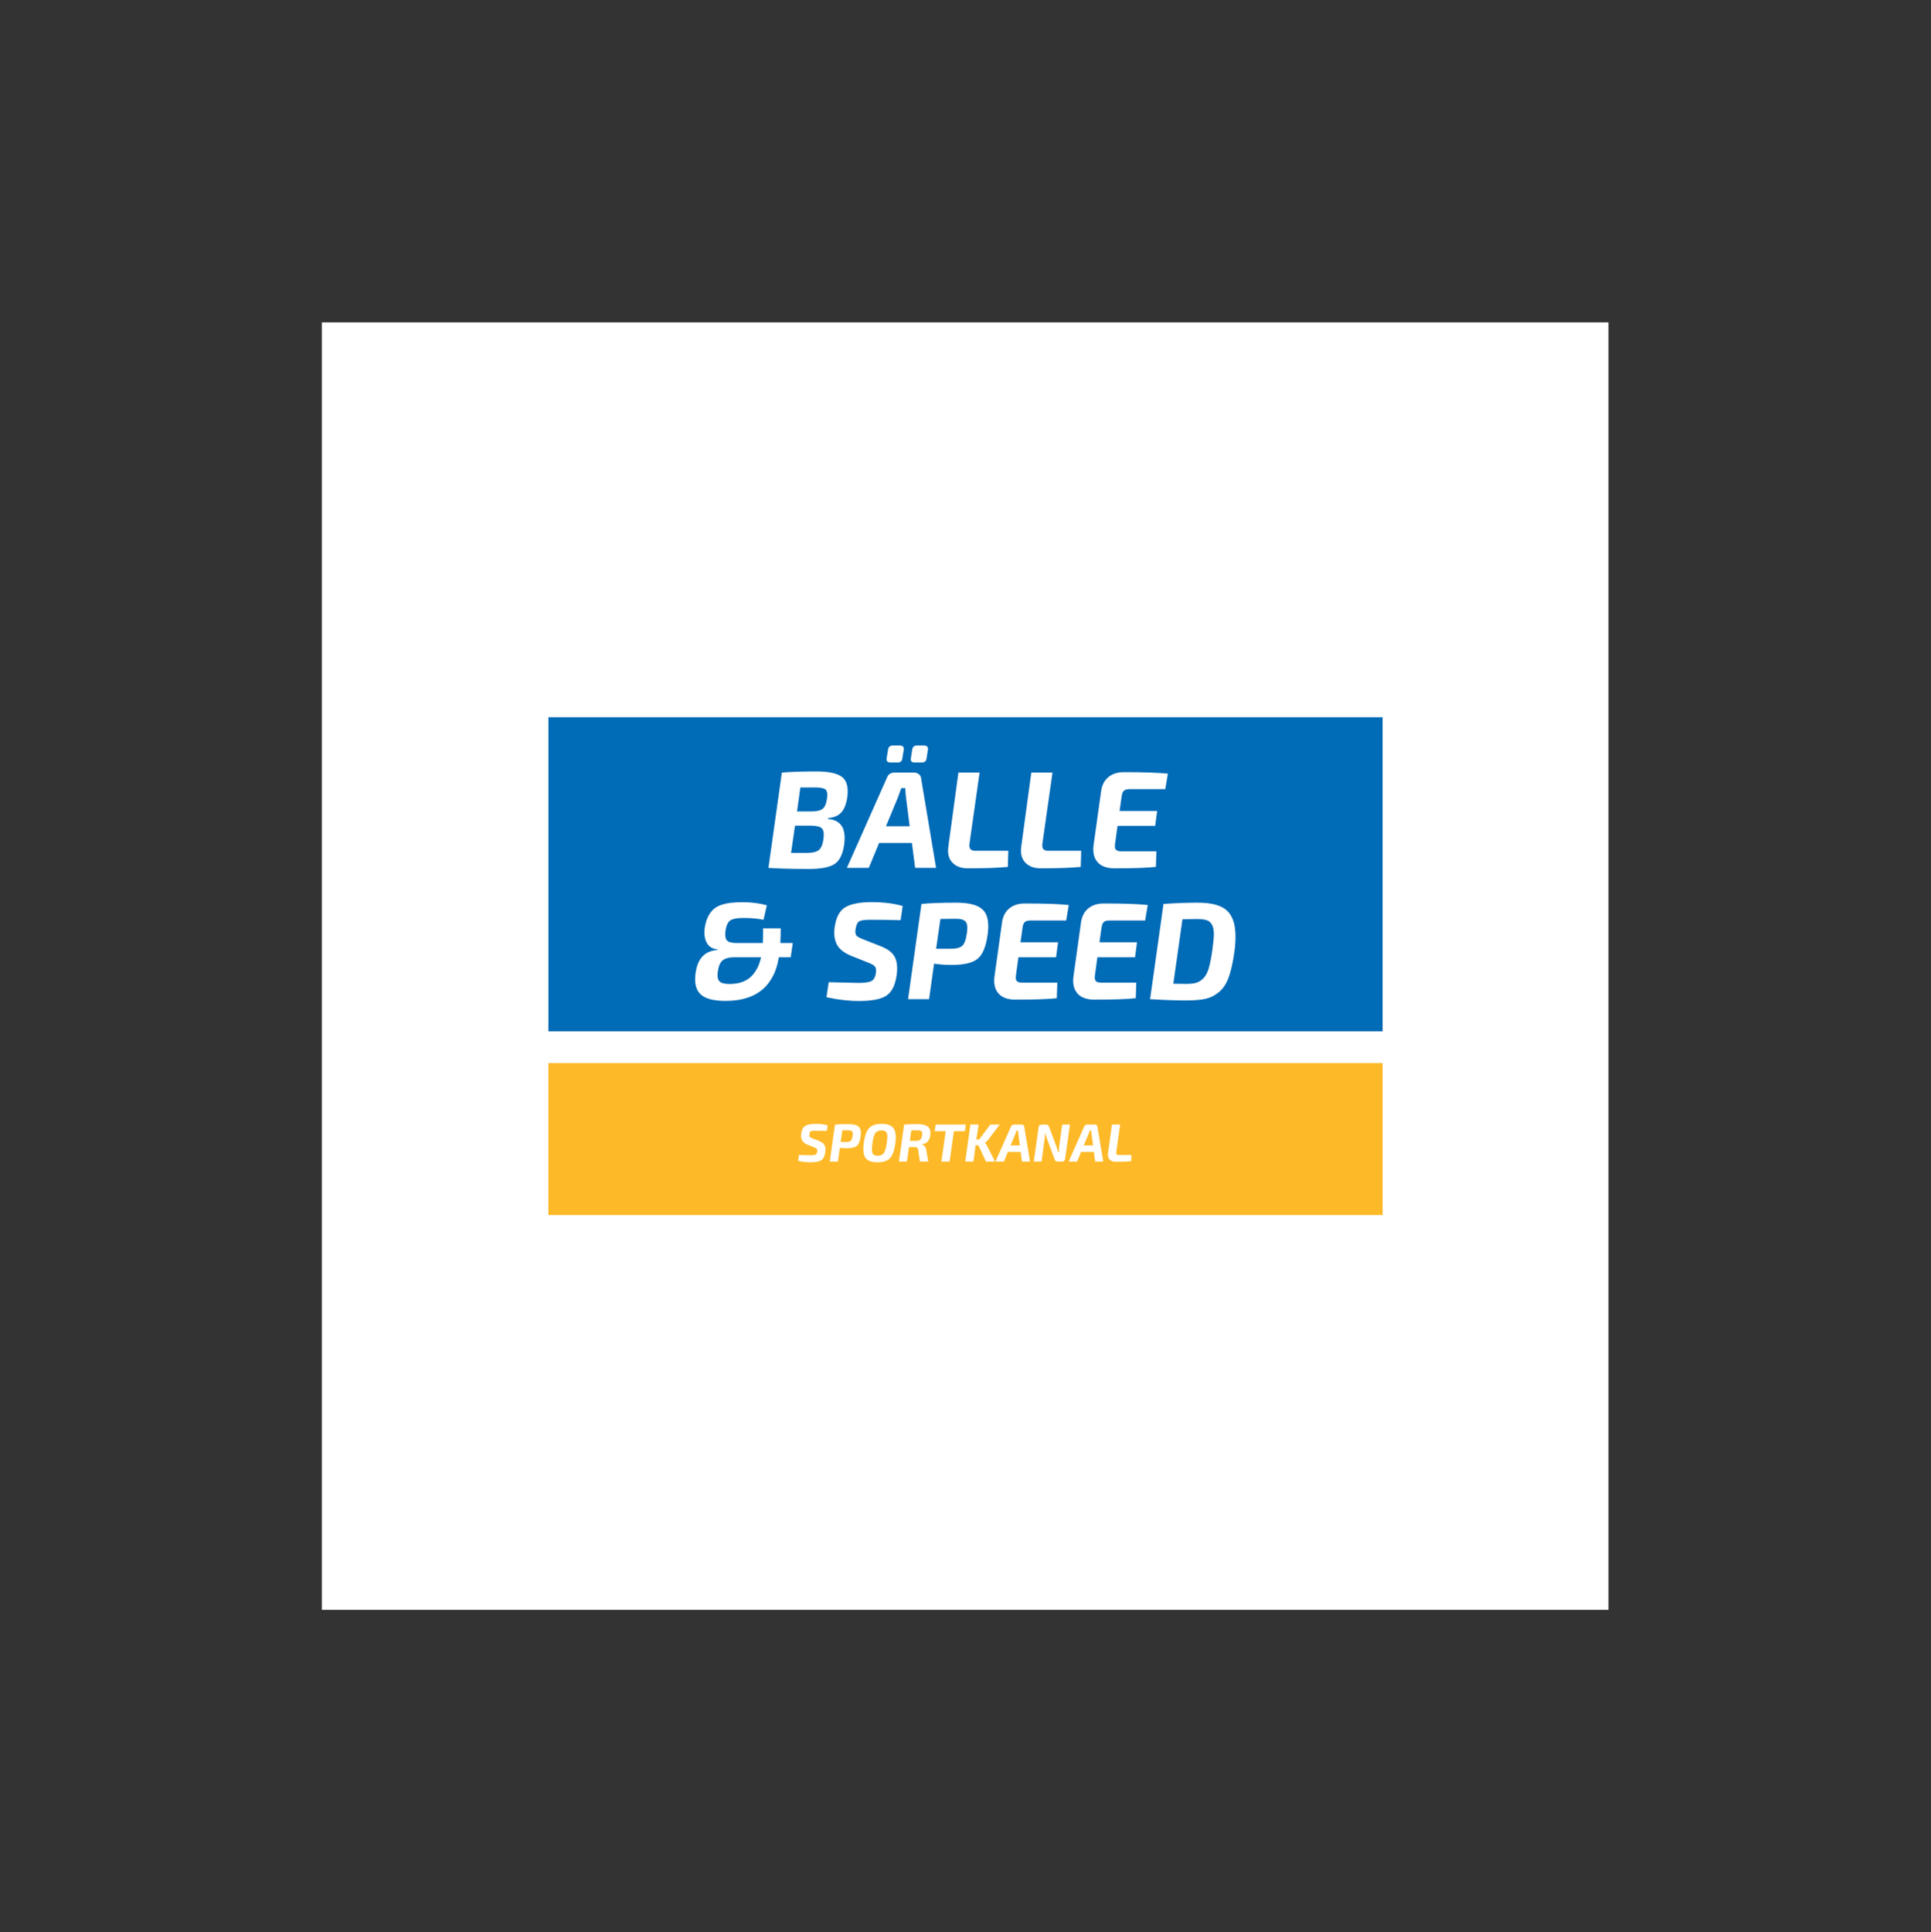 <?xml version="1.0" encoding="iso-8859-1"?>
<svg height="225pt" version="1.2" viewBox="-56.22 -56.25 337.32 337.5" width="224.88pt" xmlns="http://www.w3.org/2000/svg" xmlns:xlink="http://www.w3.org/1999/xlink">
	
	
	
	

	
	
	
	<rect x="-56.22" y="-56.25" width="337.32" height="337.5" fill="#333333" stroke="none"/>
	
	
	
	

	
	
	
	<defs>
		
		
		
		

		
		
		
		<g>
			
			
			
			

			
			
			
			<symbol id="glyph0-0" overflow="visible">
				
				
				
				

				
				
				
				<path animation_id="0" d="" style="stroke:none;"/>
				
				
				
				

			
			
			
			</symbol>
			
			
			
			

			
			
			
			<symbol id="glyph0-1" overflow="visible">
				
				
				
				

				
				
				
				<path animation_id="1" d="M 0.672 0 L 3.016 -16.641 C 4.441 -16.773 6.461 -16.844 9.078 -16.844 C 11.211 -16.844 12.695 -16.52 13.531 -15.875 C 14.363 -15.227 14.672 -14.055 14.453 -12.359 C 14.273 -11.16 13.926 -10.27 13.406 -9.688 C 12.895 -9.113 12.117 -8.781 11.078 -8.688 L 11.047 -8.547 C 13.359 -8.367 14.305 -6.852 13.891 -4 C 13.648 -2.344 13.086 -1.227 12.203 -0.656 C 11.316 -0.094 9.863 0.188 7.844 0.188 C 4.688 0.188 2.297 0.125 0.672 0 Z M 5.672 -9.859 L 8.203 -9.859 C 9.117 -9.859 9.77 -10.016 10.156 -10.328 C 10.539 -10.648 10.789 -11.254 10.906 -12.141 C 11.02 -12.91 10.938 -13.422 10.656 -13.672 C 10.383 -13.922 9.805 -14.047 8.922 -14.047 L 6.25 -14.047 Z M 4.625 -2.609 L 7.219 -2.609 C 8.289 -2.609 9.031 -2.766 9.438 -3.078 C 9.852 -3.391 10.133 -4.031 10.281 -5 C 10.406 -5.945 10.316 -6.578 10.016 -6.891 C 9.723 -7.203 9.086 -7.363 8.109 -7.375 L 5.312 -7.375 Z M 4.625 -2.609 " style="stroke:none;"/>
				
				
				
				

			
			
			
			</symbol>
			
			
			
			

			
			
			
			<symbol id="glyph0-2" overflow="visible">
				
				
				
				

				
				
				
				<path animation_id="2" d="M 7.969 -18.406 L 6.688 -18.406 C 6.164 -18.406 5.938 -18.641 6 -19.109 L 6.25 -20.625 C 6.312 -21.125 6.598 -21.375 7.109 -21.375 L 8.297 -21.375 C 8.828 -21.375 9.062 -21.133 9 -20.656 L 8.75 -19.125 C 8.688 -18.645 8.426 -18.406 7.969 -18.406 Z M 12.188 -18.406 L 10.906 -18.406 C 10.383 -18.406 10.16 -18.641 10.234 -19.109 L 10.469 -20.625 C 10.531 -21.125 10.812 -21.375 11.312 -21.375 L 12.516 -21.375 C 13.047 -21.375 13.281 -21.133 13.219 -20.656 L 12.984 -19.125 C 12.91 -18.645 12.645 -18.406 12.188 -18.406 Z M 10.422 -4.344 L 4.688 -4.344 L 2.891 0 L -0.938 0 L 6.062 -15.75 C 6.281 -16.344 6.719 -16.641 7.375 -16.641 L 10.859 -16.641 C 11.16 -16.641 11.426 -16.539 11.656 -16.344 C 11.895 -16.145 12.02 -15.898 12.031 -15.609 L 14.641 0 L 10.984 0 Z M 10.031 -7.266 L 9.391 -12.297 C 9.336 -12.648 9.297 -13.191 9.266 -13.922 L 8.562 -13.922 C 8.27 -13.098 8.078 -12.566 7.984 -12.328 L 5.891 -7.266 Z M 10.031 -7.266 " style="stroke:none;"/>
				
				
				
				

			
			
			
			</symbol>
			
			
			
			

			
			
			
			<symbol id="glyph0-3" overflow="visible">
				
				
				
				

				
				
				
				<path animation_id="3" d="M 6.641 -16.641 L 4.875 -4.219 C 4.82 -3.801 4.875 -3.488 5.031 -3.281 C 5.188 -3.082 5.492 -2.984 5.953 -2.984 L 11.656 -2.984 L 11.578 -0.172 C 10.004 -0.004 7.672 0.078 4.578 0.078 C 3.391 0.078 2.484 -0.266 1.859 -0.953 C 1.234 -1.641 1.008 -2.578 1.188 -3.766 L 2.938 -16.641 Z M 6.641 -16.641 " style="stroke:none;"/>
				
				
				
				

			
			
			
			</symbol>
			
			
			
			

			
			
			
			<symbol id="glyph0-4" overflow="visible">
				
				
				
				

				
				
				
				<path animation_id="4" d="M 13.609 -13.75 L 7.375 -13.75 C 6.914 -13.75 6.582 -13.656 6.375 -13.469 C 6.176 -13.289 6.047 -12.953 5.984 -12.453 L 5.625 -9.938 L 12.188 -9.938 L 11.844 -7.328 L 5.266 -7.328 L 4.828 -4.125 C 4.766 -3.676 4.816 -3.359 4.984 -3.172 C 5.148 -2.984 5.457 -2.891 5.906 -2.891 L 12.062 -2.891 L 11.969 -0.172 C 10.551 -0.004 8.145 0.078 4.75 0.078 C 3.395 0.078 2.406 -0.281 1.781 -1 C 1.156 -1.719 0.922 -2.695 1.078 -3.938 L 2.406 -13.438 C 2.551 -14.469 2.969 -15.27 3.656 -15.844 C 4.344 -16.426 5.254 -16.719 6.391 -16.719 C 9.898 -16.719 12.457 -16.629 14.062 -16.453 Z M 13.609 -13.75 " style="stroke:none;"/>
				
				
				
				

			
			
			
			</symbol>
			
			
			
			

			
			
			
			<symbol id="glyph0-5" overflow="visible">
				
				
				
				

				
				
				
				<path animation_id="5" d="M 17.391 -7.328 L 15.312 -7.328 C 15.094 -5.953 14.703 -4.77 14.141 -3.781 C 12.641 -1.062 9.922 0.297 5.984 0.297 C 3.953 0.297 2.52 -0.07 1.688 -0.812 C 0.863 -1.562 0.551 -2.742 0.75 -4.359 C 1.039 -7.016 2.316 -8.426 4.578 -8.594 L 4.609 -8.703 C 3.723 -8.773 3.086 -9.172 2.703 -9.891 C 2.316 -10.617 2.219 -11.551 2.406 -12.688 C 2.539 -13.414 2.742 -14.035 3.016 -14.547 C 3.285 -15.055 3.602 -15.461 3.969 -15.766 C 4.332 -16.078 4.789 -16.32 5.344 -16.5 C 5.895 -16.676 6.453 -16.789 7.016 -16.844 C 7.578 -16.906 8.254 -16.938 9.047 -16.938 C 10.578 -16.938 11.969 -16.758 13.219 -16.406 L 12.641 -13.875 C 11.629 -14.082 10.477 -14.188 9.188 -14.188 C 8.062 -14.188 7.281 -14.047 6.844 -13.766 C 6.414 -13.484 6.133 -12.883 6 -11.969 C 5.895 -11.133 5.977 -10.566 6.25 -10.266 C 6.52 -9.961 7.082 -9.812 7.938 -9.812 L 12.516 -9.812 C 12.547 -10.344 12.562 -11.195 12.562 -12.375 L 15.641 -12.375 C 15.648 -11.582 15.629 -10.727 15.578 -9.812 L 17.75 -9.812 Z M 12.203 -7.328 L 7.578 -7.328 C 6.641 -7.328 5.945 -7.145 5.5 -6.781 C 5.062 -6.426 4.781 -5.773 4.656 -4.828 C 4.539 -4.023 4.629 -3.461 4.922 -3.141 C 5.223 -2.816 5.816 -2.656 6.703 -2.656 C 8.828 -2.656 10.348 -3.422 11.266 -4.953 C 11.68 -5.547 11.992 -6.336 12.203 -7.328 Z M 12.203 -7.328 " style="stroke:none;"/>
				
				
				
				

			
			
			
			</symbol>
			
			
			
			

			
			
			
			<symbol id="glyph0-6" overflow="visible">
				
				
				
				

				
				
				
				<path animation_id="6" d="" style="stroke:none;"/>
				
				
				
				

			
			
			
			</symbol>
			
			
			
			

			
			
			
			<symbol id="glyph0-7" overflow="visible">
				
				
				
				

				
				
				
				<path animation_id="7" d="M 7.797 -6.328 L 4.625 -7.594 C 3.426 -8.094 2.613 -8.738 2.188 -9.531 C 1.77 -10.32 1.633 -11.312 1.781 -12.5 C 2.02 -14.27 2.633 -15.453 3.625 -16.047 C 4.613 -16.648 6.156 -16.953 8.25 -16.953 C 10.32 -16.953 12.129 -16.727 13.672 -16.281 L 13.312 -13.797 C 11.863 -13.848 10.145 -13.875 8.156 -13.875 C 7.176 -13.883 6.508 -13.805 6.156 -13.641 C 5.801 -13.473 5.566 -13.02 5.453 -12.281 C 5.367 -11.727 5.41 -11.344 5.578 -11.125 C 5.754 -10.914 6.156 -10.691 6.781 -10.453 L 9.766 -9.281 C 11.035 -8.789 11.867 -8.172 12.266 -7.422 C 12.672 -6.672 12.797 -5.645 12.641 -4.344 C 12.398 -2.508 11.805 -1.273 10.859 -0.641 C 9.922 -0.004 8.328 0.312 6.078 0.312 C 4.211 0.312 2.305 0.094 0.359 -0.344 L 0.75 -2.969 C 4.156 -2.883 5.883 -2.844 5.938 -2.844 C 7.062 -2.844 7.82 -2.953 8.219 -3.172 C 8.625 -3.391 8.883 -3.852 9 -4.562 C 9.062 -5.102 9.008 -5.477 8.844 -5.688 C 8.688 -5.895 8.336 -6.109 7.797 -6.328 Z M 7.797 -6.328 " style="stroke:none;"/>
				
				
				
				

			
			
			
			</symbol>
			
			
			
			

			
			
			
			<symbol id="glyph0-8" overflow="visible">
				
				
				
				

				
				
				
				<path animation_id="8" d="M 0.672 0 L 3.016 -16.641 C 4.492 -16.785 6.535 -16.859 9.141 -16.859 C 11.379 -16.859 12.914 -16.441 13.75 -15.609 C 14.582 -14.785 14.859 -13.348 14.578 -11.297 C 14.285 -9.172 13.695 -7.754 12.812 -7.047 C 11.926 -6.336 10.43 -5.984 8.328 -5.984 C 7.211 -5.984 6.176 -6.055 5.219 -6.203 L 4.344 0 Z M 5.578 -8.812 L 8.078 -8.812 C 9.078 -8.812 9.766 -8.984 10.141 -9.328 C 10.523 -9.68 10.797 -10.426 10.953 -11.562 C 11.098 -12.52 11.031 -13.172 10.75 -13.516 C 10.477 -13.867 9.91 -14.047 9.047 -14.047 L 6.328 -14.016 Z M 5.578 -8.812 " style="stroke:none;"/>
				
				
				
				

			
			
			
			</symbol>
			
			
			
			

			
			
			
			<symbol id="glyph0-9" overflow="visible">
				
				
				
				

				
				
				
				<path animation_id="9" d="M 0.672 0 L 3.016 -16.641 C 5.109 -16.785 7.094 -16.859 8.969 -16.859 C 10.801 -16.859 12.223 -16.598 13.234 -16.078 C 14.254 -15.566 14.941 -14.676 15.297 -13.406 C 15.66 -12.133 15.691 -10.391 15.391 -8.172 C 15.129 -6.367 14.801 -4.922 14.406 -3.828 C 14.02 -2.742 13.473 -1.898 12.766 -1.297 C 12.066 -0.691 11.285 -0.285 10.422 -0.078 C 9.555 0.117 8.406 0.219 6.969 0.219 C 5.156 0.219 3.055 0.145 0.672 0 Z M 6.328 -13.969 L 4.734 -2.703 C 5.004 -2.703 5.391 -2.695 5.891 -2.688 C 6.391 -2.676 6.734 -2.672 6.922 -2.672 C 7.691 -2.672 8.305 -2.738 8.766 -2.875 C 9.223 -3.02 9.645 -3.297 10.031 -3.703 C 10.414 -4.109 10.719 -4.691 10.938 -5.453 C 11.156 -6.211 11.352 -7.219 11.531 -8.469 C 11.707 -9.676 11.801 -10.625 11.812 -11.312 C 11.82 -12.008 11.719 -12.566 11.5 -12.984 C 11.281 -13.398 10.969 -13.672 10.562 -13.797 C 10.164 -13.93 9.598 -14 8.859 -14 Z M 6.328 -13.969 " style="stroke:none;"/>
				
				
				
				

			
			
			
			</symbol>
			
			
			
			

			
			
			
			<symbol id="glyph1-0" overflow="visible">
				
				
				
				

				
				
				
				<path animation_id="10" d="" style="stroke:none;"/>
				
				
				
				

			
			
			
			</symbol>
			
			
			
			

			
			
			
			<symbol id="glyph1-1" overflow="visible">
				
				
				
				

				
				
				
				<path animation_id="11" d="M 3.031 -2.453 L 1.797 -2.953 C 1.328 -3.148 1.008 -3.398 0.844 -3.703 C 0.688 -4.004 0.633 -4.391 0.688 -4.859 C 0.781 -5.547 1.02 -6.004 1.406 -6.234 C 1.789 -6.473 2.391 -6.594 3.203 -6.594 C 4.016 -6.594 4.719 -6.504 5.312 -6.328 L 5.172 -5.359 C 4.609 -5.379 3.941 -5.391 3.172 -5.391 C 2.785 -5.398 2.523 -5.367 2.391 -5.297 C 2.254 -5.234 2.164 -5.055 2.125 -4.766 C 2.094 -4.555 2.109 -4.41 2.172 -4.328 C 2.234 -4.242 2.391 -4.156 2.641 -4.062 L 3.797 -3.609 C 4.285 -3.41 4.609 -3.164 4.766 -2.875 C 4.922 -2.594 4.969 -2.195 4.906 -1.688 C 4.812 -0.977 4.582 -0.5 4.219 -0.25 C 3.852 0 3.234 0.125 2.359 0.125 C 1.641 0.125 0.898 0.039 0.141 -0.125 L 0.297 -1.156 C 1.617 -1.125 2.289 -1.109 2.312 -1.109 C 2.75 -1.109 3.047 -1.148 3.203 -1.234 C 3.359 -1.316 3.457 -1.492 3.5 -1.766 C 3.52 -1.984 3.5 -2.129 3.438 -2.203 C 3.375 -2.285 3.238 -2.367 3.031 -2.453 Z M 3.031 -2.453 " style="stroke:none;"/>
				
				
				
				

			
			
			
			</symbol>
			
			
			
			

			
			
			
			<symbol id="glyph1-2" overflow="visible">
				
				
				
				

				
				
				
				<path animation_id="12" d="M 0.266 0 L 1.172 -6.469 C 1.742 -6.52 2.535 -6.547 3.547 -6.547 C 4.422 -6.547 5.02 -6.383 5.344 -6.062 C 5.664 -5.75 5.77 -5.191 5.656 -4.391 C 5.551 -3.566 5.328 -3.016 4.984 -2.734 C 4.641 -2.461 4.055 -2.328 3.234 -2.328 C 2.805 -2.328 2.406 -2.352 2.031 -2.406 L 1.688 0 Z M 2.172 -3.422 L 3.141 -3.422 C 3.523 -3.422 3.789 -3.488 3.938 -3.625 C 4.082 -3.758 4.188 -4.047 4.25 -4.484 C 4.312 -4.859 4.285 -5.113 4.172 -5.25 C 4.066 -5.383 3.848 -5.453 3.516 -5.453 L 2.453 -5.453 Z M 2.172 -3.422 " style="stroke:none;"/>
				
				
				
				

			
			
			
			</symbol>
			
			
			
			

			
			
			
			<symbol id="glyph1-3" overflow="visible">
				
				
				
				

				
				
				
				<path animation_id="13" d="M 1.453 -5.875 C 1.91 -6.352 2.633 -6.594 3.625 -6.594 C 4.625 -6.594 5.312 -6.336 5.688 -5.828 C 6.07 -5.316 6.18 -4.43 6.016 -3.172 C 5.836 -1.91 5.52 -1.047 5.062 -0.578 C 4.602 -0.109 3.879 0.125 2.891 0.125 C 1.879 0.125 1.188 -0.125 0.812 -0.625 C 0.438 -1.125 0.332 -2.016 0.5 -3.297 C 0.676 -4.535 0.992 -5.395 1.453 -5.875 Z M 3.594 -5.438 C 3.094 -5.438 2.734 -5.285 2.516 -4.984 C 2.305 -4.68 2.133 -4.078 2 -3.172 C 1.883 -2.328 1.891 -1.758 2.016 -1.469 C 2.141 -1.176 2.441 -1.031 2.922 -1.031 C 3.422 -1.031 3.781 -1.18 4 -1.484 C 4.219 -1.797 4.391 -2.398 4.516 -3.297 C 4.641 -4.148 4.641 -4.719 4.516 -5 C 4.391 -5.289 4.082 -5.438 3.594 -5.438 Z M 3.594 -5.438 " style="stroke:none;"/>
				
				
				
				

			
			
			
			</symbol>
			
			
			
			

			
			
			
			<symbol id="glyph1-4" overflow="visible">
				
				
				
				

				
				
				
				<path animation_id="14" d="M 0.266 0 L 1.172 -6.469 C 1.742 -6.52 2.539 -6.547 3.562 -6.547 C 4.363 -6.547 4.953 -6.395 5.328 -6.094 C 5.703 -5.801 5.836 -5.297 5.734 -4.578 C 5.672 -4.129 5.531 -3.773 5.312 -3.516 C 5.094 -3.254 4.75 -3.094 4.281 -3.031 L 4.281 -2.984 C 4.707 -2.879 4.961 -2.547 5.047 -1.984 L 5.391 0 L 3.922 0 L 3.625 -2 C 3.602 -2.207 3.551 -2.344 3.469 -2.406 C 3.383 -2.477 3.254 -2.516 3.078 -2.516 L 2.016 -2.531 L 1.656 0 Z M 2.172 -3.625 L 3.188 -3.625 C 3.562 -3.625 3.828 -3.691 3.984 -3.828 C 4.148 -3.973 4.258 -4.234 4.312 -4.609 C 4.363 -4.93 4.332 -5.148 4.219 -5.266 C 4.102 -5.391 3.875 -5.453 3.531 -5.453 L 2.422 -5.453 Z M 2.172 -3.625 " style="stroke:none;"/>
				
				
				
				

			
			
			
			</symbol>
			
			
			
			

			
			
			
			<symbol id="glyph1-5" overflow="visible">
				
				
				
				

				
				
				
				<path animation_id="15" d="M 5.781 -5.312 L 3.859 -5.312 L 3.109 0 L 1.672 0 L 2.422 -5.312 L 0.5 -5.312 L 0.672 -6.469 L 5.938 -6.469 Z M 5.781 -5.312 " style="stroke:none;"/>
				
				
				
				

			
			
			
			</symbol>
			
			
			
			

			
			
			
			<symbol id="glyph1-6" overflow="visible">
				
				
				
				

				
				
				
				<path animation_id="16" d="M 3.719 -3.312 L 3.703 -3.266 C 3.848 -3.141 3.988 -2.945 4.125 -2.688 L 5.469 0 L 3.891 0 L 2.562 -2.844 L 2.031 -2.844 C 2.039 -2.645 2.031 -2.43 2 -2.203 L 1.703 0 L 0.266 0 L 1.172 -6.469 L 2.609 -6.469 L 2.328 -4.562 C 2.297 -4.32 2.25 -4.094 2.188 -3.875 L 2.703 -3.875 L 4.641 -6.469 L 6.297 -6.469 L 4.281 -3.812 C 4.125 -3.602 3.938 -3.438 3.719 -3.312 Z M 3.719 -3.312 " style="stroke:none;"/>
				
				
				
				

			
			
			
			</symbol>
			
			
			
			

			
			
			
			<symbol id="glyph1-7" overflow="visible">
				
				
				
				

				
				
				
				<path animation_id="17" d="M 4.047 -1.688 L 1.812 -1.688 L 1.125 0 L -0.359 0 L 2.359 -6.125 C 2.441 -6.352 2.613 -6.469 2.875 -6.469 L 4.219 -6.469 C 4.332 -6.469 4.438 -6.426 4.531 -6.344 C 4.625 -6.27 4.672 -6.176 4.672 -6.062 L 5.688 0 L 4.266 0 Z M 3.906 -2.828 L 3.641 -4.781 C 3.629 -4.914 3.613 -5.125 3.594 -5.406 L 3.328 -5.406 C 3.211 -5.094 3.141 -4.891 3.109 -4.797 L 2.281 -2.828 Z M 3.906 -2.828 " style="stroke:none;"/>
				
				
				
				

			
			
			
			</symbol>
			
			
			
			

			
			
			
			<symbol id="glyph1-8" overflow="visible">
				
				
				
				

				
				
				
				<path animation_id="18" d="M 6.594 -6.469 L 5.75 -0.484 C 5.707 -0.16 5.531 0 5.219 0 L 4.422 0 C 4.273 0 4.164 -0.031 4.094 -0.094 C 4.031 -0.164 3.961 -0.285 3.891 -0.453 L 2.609 -3.906 C 2.484 -4.219 2.391 -4.539 2.328 -4.875 L 2.234 -4.875 C 2.223 -4.488 2.195 -4.148 2.156 -3.859 L 1.625 0 L 0.266 0 L 1.109 -5.984 C 1.148 -6.305 1.332 -6.469 1.656 -6.469 L 2.438 -6.469 C 2.57 -6.469 2.676 -6.43 2.75 -6.359 C 2.832 -6.285 2.906 -6.172 2.969 -6.016 L 4.203 -2.688 C 4.348 -2.301 4.461 -1.945 4.547 -1.625 L 4.656 -1.625 C 4.656 -2 4.676 -2.348 4.719 -2.672 L 5.234 -6.469 Z M 6.594 -6.469 " style="stroke:none;"/>
				
				
				
				

			
			
			
			</symbol>
			
			
			
			

			
			
			
			<symbol id="glyph1-9" overflow="visible">
				
				
				
				

				
				
				
				<path animation_id="19" d="M 2.578 -6.469 L 1.891 -1.641 C 1.867 -1.473 1.891 -1.348 1.953 -1.266 C 2.016 -1.191 2.133 -1.156 2.312 -1.156 L 4.531 -1.156 L 4.5 -0.062 C 3.883 0 2.977 0.031 1.781 0.031 C 1.32 0.031 0.969 -0.098 0.719 -0.359 C 0.477 -0.629 0.391 -1 0.453 -1.469 L 1.141 -6.469 Z M 2.578 -6.469 " style="stroke:none;"/>
				
				
				
				

			
			
			
			</symbol>
			
			
			
			

		
		
		
		</g>
		
		
		
		

		
		
		
		<clipPath id="clip1">
			
			
			
			
  
			
			
			
			<path animation_id="20" d="M 0 0.059 L 224.762 0.059 L 224.762 224.938 L 0 224.938 Z M 0 0.059 "/>
			
			
			
			

		
		
		
		</clipPath>
		
		
		
		

		
		
		
		<clipPath id="clip2">
			
			
			
			
  
			
			
			
			<path animation_id="21" d="M 39.582 69.027 L 185.305 69.027 L 185.305 123.898 L 39.582 123.898 Z M 39.582 69.027 "/>
			
			
			
			

		
		
		
		</clipPath>
		
		
		
		

		
		
		
		<clipPath id="clip3">
			
			
			
			
  
			
			
			
			<path animation_id="22" d="M 39.578 129.438 L 185.301 129.438 L 185.301 155.973 L 39.578 155.973 Z M 39.578 129.438 "/>
			
			
			
			

		
		
		
		</clipPath>
		
		
		
		

	
	
	
	</defs>
	
	
	
	

	
	
	
	<g id="surface1">
		
		
		
		

		
		
		
		<g clip-path="url(#clip1)" clip-rule="nonzero">
			
			
			
			

			
			
			
			<path animation_id="23" d="M 0 0.059 L 224.879 0.059 L 224.879 224.941 L 0 224.941 Z M 0 0.059 " style=" stroke:none;fill-rule:nonzero;fill:rgb(100%,100%,100%);fill-opacity:1;"/>
			
			
			
			

		
		
		
		</g>
		
		
		
		

		
		
		
		<g clip-path="url(#clip2)" clip-rule="nonzero">
			
			
			
			

			
			
			
			<path animation_id="24" d="M 39.582 69.027 L 185.305 69.027 L 185.305 123.898 L 39.582 123.898 Z M 39.582 69.027 " style=" stroke:none;fill-rule:nonzero;fill:rgb(0%,41.959%,71.37%);fill-opacity:1;"/>
			
			
			
			

		
		
		
		</g>
		
		
		
		

		
		
		
		<g style="fill:rgb(100%,100%,100%);fill-opacity:1;">
			
			
			
			
  
			
			
			
			<use x="77.343" xlink:href="#glyph0-1" y="95.338"/>
			
			
			
			

		
		
		
		</g>
		
		
		
		

		
		
		
		<g style="fill:rgb(100%,100%,100%);fill-opacity:1;">
			
			
			
			
  
			
			
			
			<use x="92.658" xlink:href="#glyph0-2" y="95.338"/>
			
			
			
			

		
		
		
		</g>
		
		
		
		

		
		
		
		<g style="fill:rgb(100%,100%,100%);fill-opacity:1;">
			
			
			
			
  
			
			
			
			<use x="108.262" xlink:href="#glyph0-3" y="95.338"/>
			
			
			
			

		
		
		
		</g>
		
		
		
		

		
		
		
		<g style="fill:rgb(100%,100%,100%);fill-opacity:1;">
			
			
			
			
  
			
			
			
			<use x="120.997" xlink:href="#glyph0-3" y="95.338"/>
			
			
			
			

		
		
		
		</g>
		
		
		
		

		
		
		
		<g style="fill:rgb(100%,100%,100%);fill-opacity:1;">
			
			
			
			
  
			
			
			
			<use x="133.731" xlink:href="#glyph0-4" y="95.338"/>
			
			
			
			

		
		
		
		</g>
		
		
		
		

		
		
		
		<g style="fill:rgb(100%,100%,100%);fill-opacity:1;">
			
			
			
			
  
			
			
			
			<use x="64.517" xlink:href="#glyph0-5" y="118.276"/>
			
			
			
			

		
		
		
		</g>
		
		
		
		

		
		
		
		<g style="fill:rgb(100%,100%,100%);fill-opacity:1;">
			
			
			
			
  
			
			
			
			<use x="82.558" xlink:href="#glyph0-6" y="118.276"/>
			
			
			
			

		
		
		
		</g>
		
		
		
		

		
		
		
		<g style="fill:rgb(100%,100%,100%);fill-opacity:1;">
			
			
			
			
  
			
			
			
			<use x="87.792" xlink:href="#glyph0-7" y="118.276"/>
			
			
			
			

		
		
		
		</g>
		
		
		
		

		
		
		
		<g style="fill:rgb(100%,100%,100%);fill-opacity:1;">
			
			
			
			
  
			
			
			
			<use x="101.732" xlink:href="#glyph0-8" y="118.276"/>
			
			
			
			

		
		
		
		</g>
		
		
		
		

		
		
		
		<g style="fill:rgb(100%,100%,100%);fill-opacity:1;">
			
			
			
			
  
			
			
			
			<use x="116.42" xlink:href="#glyph0-4" y="118.276"/>
			
			
			
			

		
		
		
		</g>
		
		
		
		

		
		
		
		<g style="fill:rgb(100%,100%,100%);fill-opacity:1;">
			
			
			
			
  
			
			
			
			<use x="130.216" xlink:href="#glyph0-4" y="118.276"/>
			
			
			
			

		
		
		
		</g>
		
		
		
		

		
		
		
		<g style="fill:rgb(100%,100%,100%);fill-opacity:1;">
			
			
			
			
  
			
			
			
			<use x="144.012" xlink:href="#glyph0-9" y="118.276"/>
			
			
			
			

		
		
		
		</g>
		
		
		
		

		
		
		
		<g clip-path="url(#clip3)" clip-rule="nonzero">
			
			
			
			

			
			
			
			<path animation_id="25" d="M 39.578 129.438 L 185.301 129.438 L 185.301 155.973 L 39.578 155.973 Z M 39.578 129.438 " style=" stroke:none;fill-rule:nonzero;fill:rgb(99.219%,72.549%,15.289%);fill-opacity:1;"/>
			
			
			
			

		
		
		
		</g>
		
		
		
		

		
		
		
		<g style="fill:rgb(100%,100%,100%);fill-opacity:1;">
			
			
			
			
  
			
			
			
			<use x="83.046" xlink:href="#glyph1-1" y="146.64"/>
			
			
			
			

		
		
		
		</g>
		
		
		
		

		
		
		
		<g style="fill:rgb(100%,100%,100%);fill-opacity:1;">
			
			
			
			
  
			
			
			
			<use x="88.465" xlink:href="#glyph1-2" y="146.64"/>
			
			
			
			

		
		
		
		</g>
		
		
		
		

		
		
		
		<g style="fill:rgb(100%,100%,100%);fill-opacity:1;">
			
			
			
			
  
			
			
			
			<use x="94.174" xlink:href="#glyph1-3" y="146.64"/>
			
			
			
			

		
		
		
		</g>
		
		
		
		

		
		
		
		<g style="fill:rgb(100%,100%,100%);fill-opacity:1;">
			
			
			
			
  
			
			
			
			<use x="100.549" xlink:href="#glyph1-4" y="146.64"/>
			
			
			
			

		
		
		
		</g>
		
		
		
		

		
		
		
		<g style="fill:rgb(100%,100%,100%);fill-opacity:1;">
			
			
			
			
  
			
			
			
			<use x="106.558" xlink:href="#glyph1-5" y="146.64"/>
			
			
			
			

		
		
		
		</g>
		
		
		
		

		
		
		
		<g style="fill:rgb(100%,100%,100%);fill-opacity:1;">
			
			
			
			
  
			
			
			
			<use x="112.126" xlink:href="#glyph1-6" y="146.64"/>
			
			
			
			

		
		
		
		</g>
		
		
		
		

		
		
		
		<g style="fill:rgb(100%,100%,100%);fill-opacity:1;">
			
			
			
			
  
			
			
			
			<use x="118.032" xlink:href="#glyph1-7" y="146.64"/>
			
			
			
			

		
		
		
		</g>
		
		
		
		

		
		
		
		<g style="fill:rgb(100%,100%,100%);fill-opacity:1;">
			
			
			
			
  
			
			
			
			<use x="124.098" xlink:href="#glyph1-8" y="146.64"/>
			
			
			
			

		
		
		
		</g>
		
		
		
		

		
		
		
		<g style="fill:rgb(100%,100%,100%);fill-opacity:1;">
			
			
			
			
  
			
			
			
			<use x="130.819" xlink:href="#glyph1-7" y="146.64"/>
			
			
			
			

		
		
		
		</g>
		
		
		
		

		
		
		
		<g style="fill:rgb(100%,100%,100%);fill-opacity:1;">
			
			
			
			
  
			
			
			
			<use x="136.885" xlink:href="#glyph1-9" y="146.64"/>
			
			
			
			

		
		
		
		</g>
		
		
		
		

	
	
	
	</g>
	
	
	
	




</svg>
